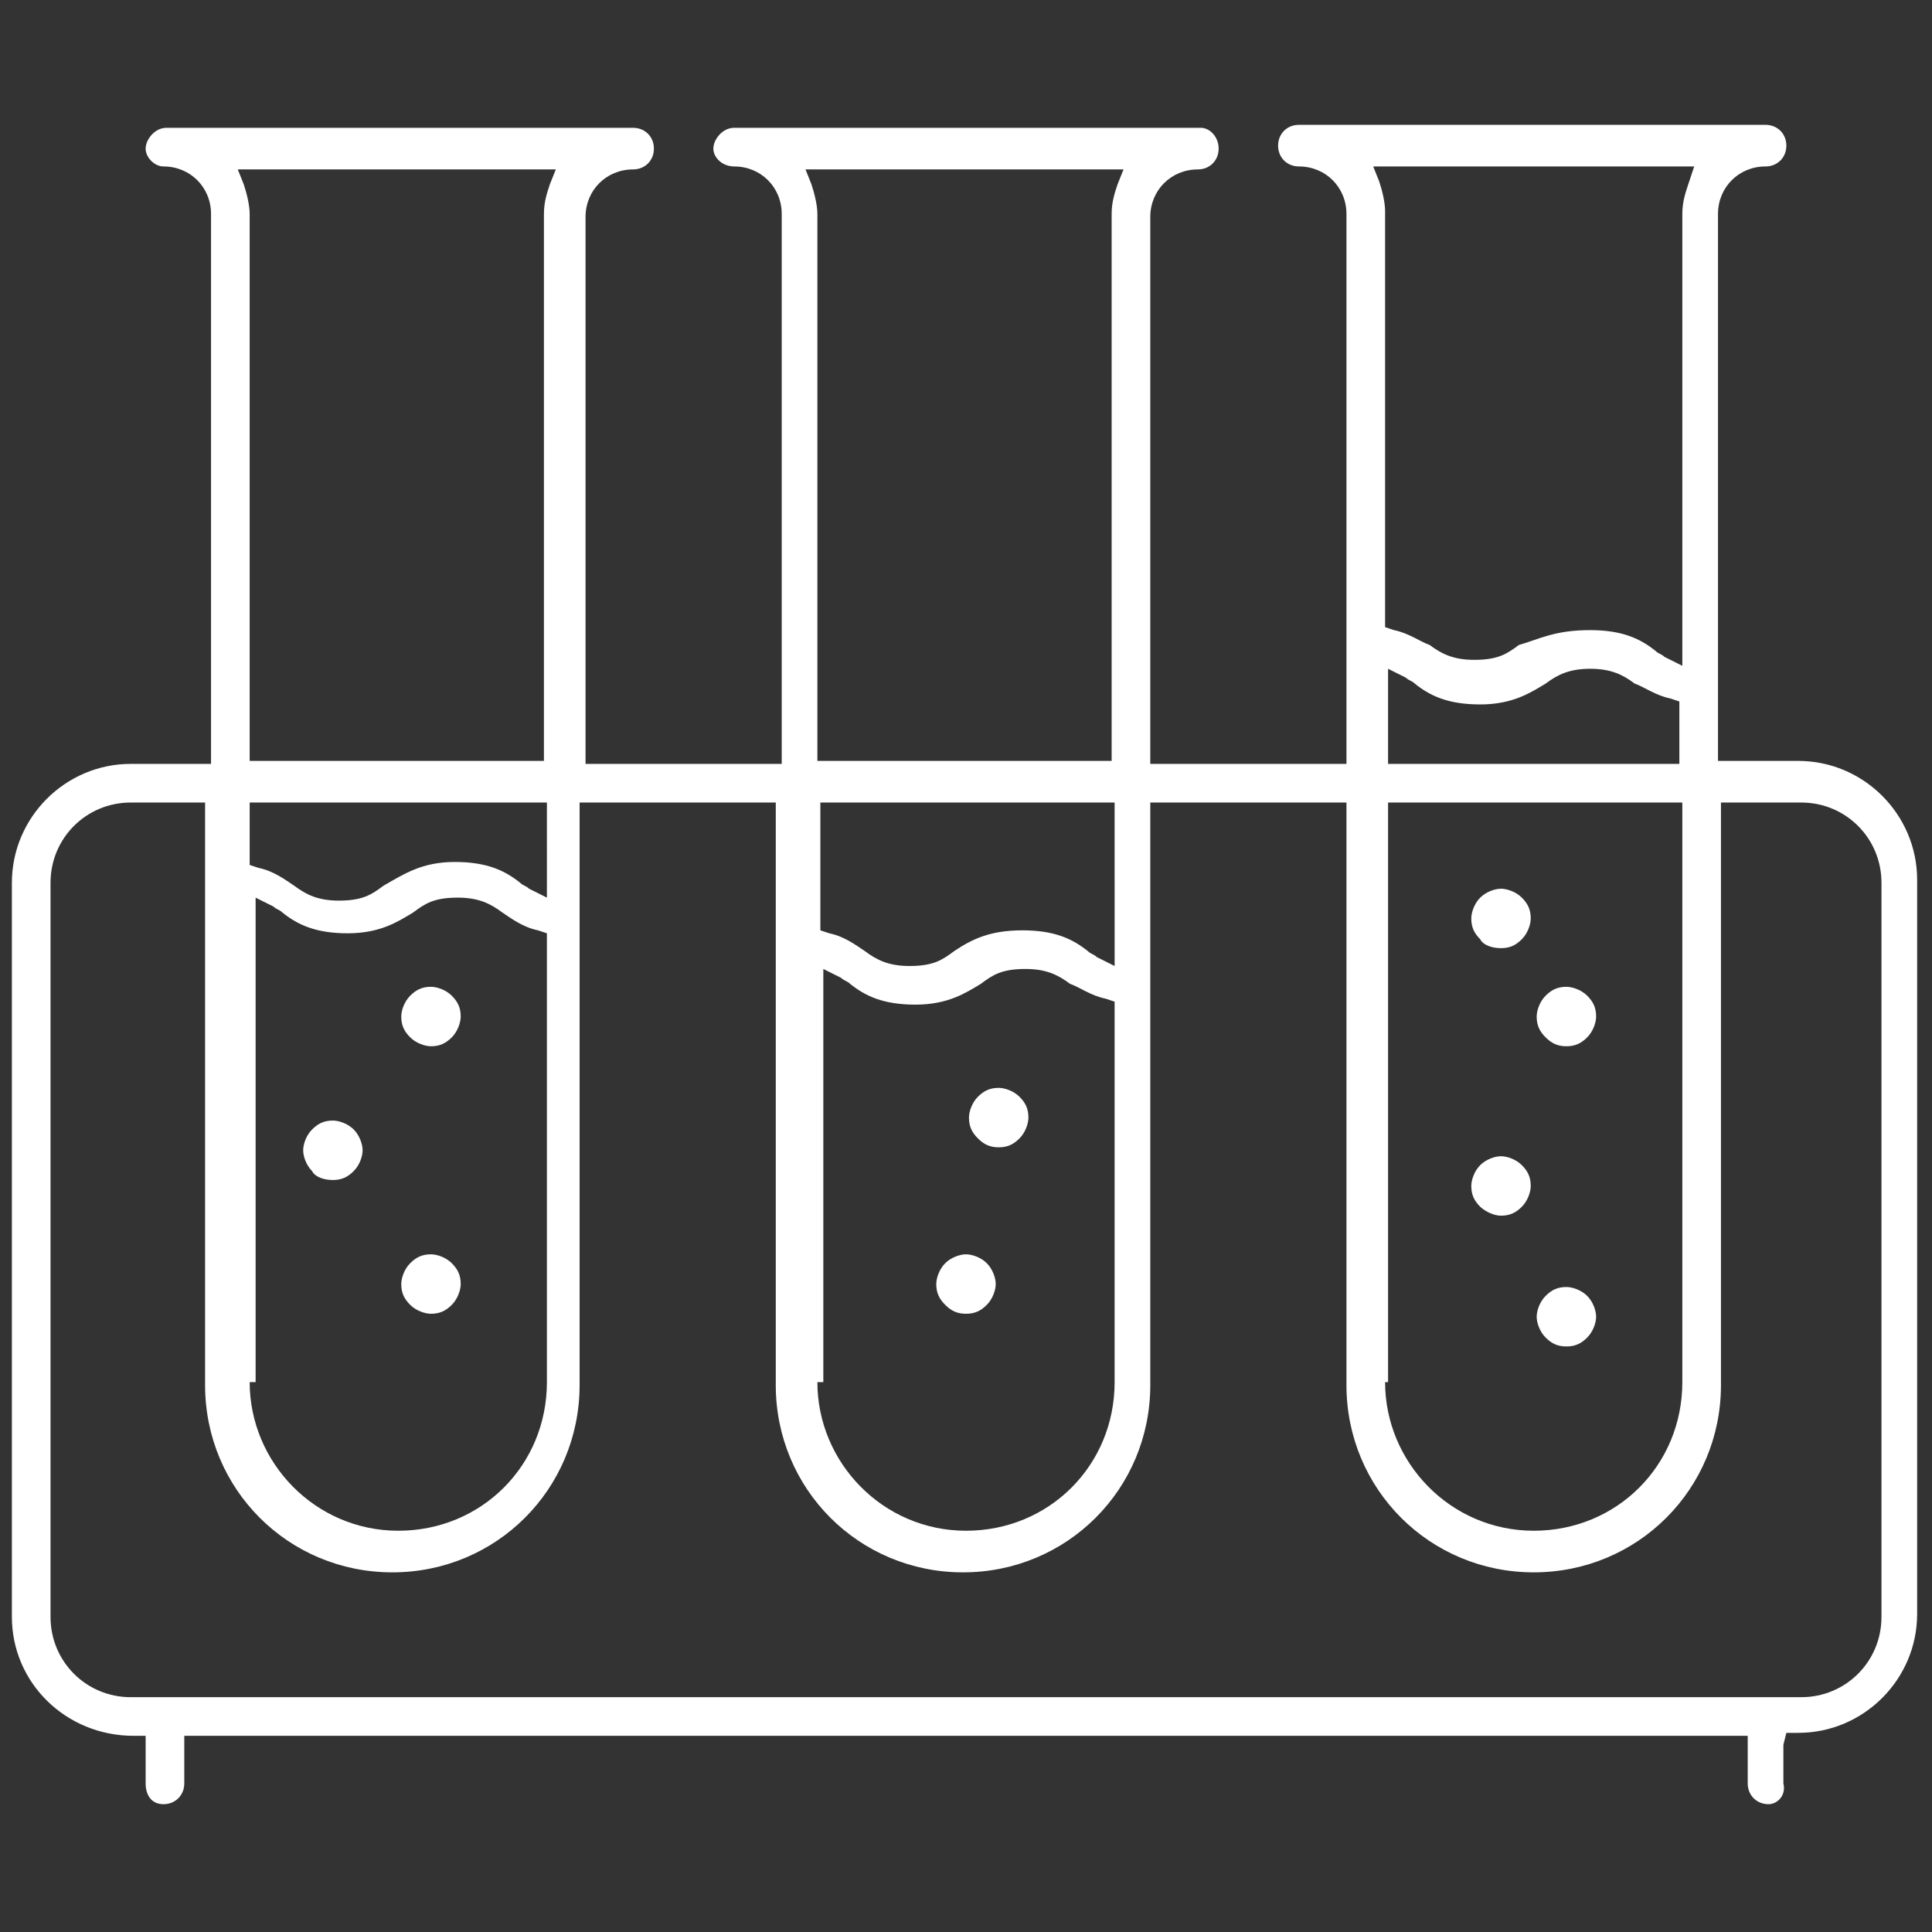 <?xml version="1.0" encoding="utf-8"?>
<!-- Generator: Adobe Illustrator 19.0.0, SVG Export Plug-In . SVG Version: 6.00 Build 0)  -->
<svg version="1.1" id="Layer_1" xmlns="http://www.w3.org/2000/svg" xmlns:xlink="http://www.w3.org/1999/xlink" x="0px" y="0px" width="65px" height="65px"
	 viewBox="0 0 65 65" style="enable-background:new 0 0 65 65;" xml:space="preserve">
<rect x="0" y="0" width="65" height="65" fill="#333333" stroke="none"/>
<style type="text/css">
	.st0{fill:#FFFFFF;}
</style>
<g id="XMLID_745_">
	<path id="XMLID_775_" class="st0" d="M14.5,35.2c0.3,0,0.5-0.1,0.7-0.3c0.2-0.2,0.3-0.5,0.3-0.7c0-0.3-0.1-0.5-0.3-0.7
		c-0.2-0.2-0.5-0.3-0.7-0.3c-0.3,0-0.5,0.1-0.7,0.3c-0.2,0.2-0.3,0.5-0.3,0.7c0,0.3,0.1,0.5,0.3,0.7C14,35.1,14.3,35.2,14.5,35.2z"
		/>
	<path id="XMLID_774_" class="st0" d="M14.5,34.8c-0.2,0-0.3-0.1-0.5-0.2c-0.1-0.1-0.2-0.3-0.2-0.5c0-0.2,0.1-0.3,0.2-0.5
		c0.1-0.1,0.3-0.2,0.5-0.2s0.3,0.1,0.5,0.2c0.1,0.1,0.2,0.3,0.2,0.5c0,0.2-0.1,0.3-0.2,0.5C14.9,34.8,14.7,34.8,14.5,34.8z"/>
	<path id="XMLID_773_" class="st0" d="M11.2,39.7c0.3,0,0.5-0.1,0.7-0.3c0.2-0.2,0.3-0.5,0.3-0.7s-0.1-0.5-0.3-0.7
		c-0.2-0.2-0.5-0.3-0.7-0.3c-0.3,0-0.5,0.1-0.7,0.3c-0.2,0.2-0.3,0.5-0.3,0.7s0.1,0.5,0.3,0.7C10.6,39.6,10.9,39.7,11.2,39.7z"/>
	<path id="XMLID_772_" class="st0" d="M11.2,39.3c-0.2,0-0.3-0.1-0.5-0.2c-0.1-0.1-0.2-0.3-0.2-0.5c0-0.2,0.1-0.3,0.2-0.5
		c0.1-0.1,0.3-0.2,0.5-0.2s0.3,0.1,0.5,0.2c0.1,0.1,0.2,0.3,0.2,0.5c0,0.2-0.1,0.3-0.2,0.5C11.5,39.3,11.3,39.3,11.2,39.3z"/>
	<path id="XMLID_771_" class="st0" d="M52.7,35.2c0.3,0,0.5-0.1,0.7-0.3c0.2-0.2,0.3-0.5,0.3-0.7c0-0.3-0.1-0.5-0.3-0.7
		c-0.2-0.2-0.5-0.3-0.7-0.3c-0.3,0-0.5,0.1-0.7,0.3c-0.2,0.2-0.3,0.5-0.3,0.7c0,0.3,0.1,0.5,0.3,0.7C52.2,35.1,52.4,35.2,52.7,35.2z
		"/>
	<path id="XMLID_770_" class="st0" d="M52.7,34.8c-0.2,0-0.3-0.1-0.5-0.2c-0.1-0.1-0.2-0.3-0.2-0.5s0.1-0.3,0.2-0.5
		c0.1-0.1,0.3-0.2,0.5-0.2s0.3,0.1,0.5,0.2c0.1,0.1,0.2,0.3,0.2,0.5s-0.1,0.3-0.2,0.5C53.1,34.8,52.9,34.8,52.7,34.8z"/>
	<path id="XMLID_769_" class="st0" d="M50.5,31.9c0.3,0,0.5-0.1,0.7-0.3c0.2-0.2,0.3-0.5,0.3-0.7c0-0.3-0.1-0.5-0.3-0.7
		c-0.2-0.2-0.5-0.3-0.7-0.3s-0.5,0.1-0.7,0.3c-0.2,0.2-0.3,0.5-0.3,0.7c0,0.3,0.1,0.5,0.3,0.7C49.9,31.8,50.2,31.9,50.5,31.9z"/>
	<path id="XMLID_768_" class="st0" d="M50.5,31.5c-0.2,0-0.3-0.1-0.5-0.2c-0.1-0.1-0.2-0.3-0.2-0.5s0.1-0.3,0.2-0.5
		c0.1-0.1,0.3-0.2,0.5-0.2s0.3,0.1,0.5,0.2c0.1,0.1,0.2,0.3,0.2,0.5s-0.1,0.3-0.2,0.5C50.8,31.4,50.6,31.5,50.5,31.5z"/>
	<path id="XMLID_767_" class="st0" d="M50.5,40.9c0.3,0,0.5-0.1,0.7-0.3c0.2-0.2,0.3-0.5,0.3-0.7c0-0.3-0.1-0.5-0.3-0.7
		c-0.2-0.2-0.5-0.3-0.7-0.3s-0.5,0.1-0.7,0.3c-0.2,0.2-0.3,0.5-0.3,0.7c0,0.3,0.1,0.5,0.3,0.7C49.9,40.7,50.2,40.9,50.5,40.9z"/>
	<path id="XMLID_766_" class="st0" d="M50.5,40.5c-0.2,0-0.3-0.1-0.5-0.2c-0.1-0.1-0.2-0.3-0.2-0.5c0-0.2,0.1-0.3,0.2-0.5
		c0.1-0.1,0.3-0.2,0.5-0.2s0.3,0.1,0.5,0.2c0.1,0.1,0.2,0.3,0.2,0.5c0,0.2-0.1,0.3-0.2,0.5C50.8,40.4,50.6,40.5,50.5,40.5z"/>
	<path id="XMLID_765_" class="st0" d="M52.7,45.3c0.3,0,0.5-0.1,0.7-0.3c0.2-0.2,0.3-0.5,0.3-0.7s-0.1-0.5-0.3-0.7
		c-0.2-0.2-0.5-0.3-0.7-0.3c-0.3,0-0.5,0.1-0.7,0.3c-0.2,0.2-0.3,0.5-0.3,0.7s0.1,0.5,0.3,0.7C52.2,45.2,52.4,45.3,52.7,45.3z"/>
	<path id="XMLID_764_" class="st0" d="M52.7,44.9c-0.2,0-0.3-0.1-0.5-0.2c-0.1-0.1-0.2-0.3-0.2-0.5c0-0.2,0.1-0.3,0.2-0.5
		c0.1-0.1,0.3-0.2,0.5-0.2s0.3,0.1,0.5,0.2c0.1,0.1,0.2,0.3,0.2,0.5c0,0.2-0.1,0.3-0.2,0.5C53.1,44.9,52.9,44.9,52.7,44.9z"/>
	<path id="XMLID_763_" class="st0" d="M33.6,38.6c0.3,0,0.5-0.1,0.7-0.3c0.2-0.2,0.3-0.5,0.3-0.7c0-0.3-0.1-0.5-0.3-0.7
		c-0.2-0.2-0.5-0.3-0.7-0.3c-0.3,0-0.5,0.1-0.7,0.3c-0.2,0.2-0.3,0.5-0.3,0.7c0,0.3,0.1,0.5,0.3,0.7C33.1,38.5,33.3,38.6,33.6,38.6z
		"/>
	<path id="XMLID_762_" class="st0" d="M33.6,38.2c-0.2,0-0.3-0.1-0.5-0.2C33,37.9,33,37.7,33,37.6c0-0.2,0.1-0.3,0.2-0.5
		c0.1-0.1,0.3-0.2,0.5-0.2s0.3,0.1,0.5,0.2c0.1,0.1,0.2,0.3,0.2,0.5c0,0.2-0.1,0.3-0.2,0.5C34,38.1,33.8,38.2,33.6,38.2z"/>
	<path id="XMLID_761_" class="st0" d="M32.5,44.2c0.3,0,0.5-0.1,0.7-0.3c0.2-0.2,0.3-0.5,0.3-0.7s-0.1-0.5-0.3-0.7
		c-0.2-0.2-0.5-0.3-0.7-0.3s-0.5,0.1-0.7,0.3c-0.2,0.2-0.3,0.5-0.3,0.7c0,0.3,0.1,0.5,0.3,0.7C32,44.1,32.2,44.2,32.5,44.2z"/>
	<path id="XMLID_760_" class="st0" d="M32.5,43.8c-0.2,0-0.3-0.1-0.5-0.2c-0.1-0.1-0.2-0.3-0.2-0.5c0-0.2,0.1-0.3,0.2-0.5
		c0.1-0.1,0.3-0.2,0.5-0.2s0.3,0.1,0.5,0.2c0.1,0.1,0.2,0.3,0.2,0.5s-0.1,0.3-0.2,0.5C32.8,43.8,32.7,43.8,32.5,43.8z"/>
	<path id="XMLID_759_" class="st0" d="M14.5,44.2c0.3,0,0.5-0.1,0.7-0.3c0.2-0.2,0.3-0.5,0.3-0.7c0-0.3-0.1-0.5-0.3-0.7
		c-0.2-0.2-0.5-0.3-0.7-0.3c-0.3,0-0.5,0.1-0.7,0.3c-0.2,0.2-0.3,0.5-0.3,0.7c0,0.3,0.1,0.5,0.3,0.7C14,44.1,14.3,44.2,14.5,44.2z"
		/>
	<path id="XMLID_758_" class="st0" d="M14.5,43.8c-0.2,0-0.3-0.1-0.5-0.2c-0.1-0.1-0.2-0.3-0.2-0.5c0-0.2,0.1-0.3,0.2-0.5
		c0.1-0.1,0.3-0.2,0.5-0.2s0.3,0.1,0.5,0.2c0.1,0.1,0.2,0.3,0.2,0.5c0,0.2-0.1,0.3-0.2,0.5C14.9,43.8,14.7,43.8,14.5,43.8z"/>
	<path id="XMLID_746_" class="st0" d="M59.5,60.7c-0.4,0-0.7-0.3-0.7-0.7v-1.6H6.2V60c0,0.4-0.3,0.7-0.7,0.7S4.9,60.4,4.9,60v-1.6
		H4.5c-2.3,0-4.1-1.8-4.1-4V29.7c0-2.2,1.8-4,4-4h2.7V7.2c0-0.9-0.7-1.6-1.6-1.6C5.2,5.6,4.9,5.3,4.9,5s0.3-0.7,0.7-0.7h15.7
		c0.4,0,0.7,0.3,0.7,0.7s-0.3,0.7-0.7,0.7c-0.9,0-1.6,0.7-1.6,1.6v18.4h6.6V7.2c0-0.9-0.7-1.6-1.6-1.6C24.3,5.6,24,5.3,24,5
		s0.3-0.7,0.7-0.7h15.7C40.7,4.3,41,4.6,41,5s-0.3,0.7-0.7,0.7c-0.9,0-1.6,0.7-1.6,1.6v18.4h6.6V7.2c0-0.9-0.7-1.6-1.6-1.6
		c-0.4,0-0.7-0.3-0.7-0.7s0.3-0.7,0.7-0.7h15.7c0.4,0,0.7,0.3,0.7,0.7s-0.3,0.7-0.7,0.7c-0.9,0-1.6,0.7-1.6,1.6v18.4h2.7
		c2.2,0,4,1.8,4,4v24.7c0,2.2-1.8,4-4,4h-0.4l-0.1,0.4V60C60.1,60.4,59.8,60.7,59.5,60.7z M4.4,27c-1.5,0-2.7,1.2-2.7,2.7v24.7
		c0,1.5,1.2,2.7,2.7,2.7h56.2c1.5,0,2.7-1.2,2.7-2.7V29.7c0-1.5-1.2-2.7-2.7-2.7h-2.7v19.6c0,3.5-2.8,6.3-6.3,6.3
		c-3.5,0-6.3-2.8-6.3-6.3V27h-6.6v19.6c0,3.5-2.8,6.3-6.3,6.3s-6.3-2.8-6.3-6.3V27h-6.6v19.6c0,3.5-2.8,6.3-6.3,6.3
		c-3.5,0-6.3-2.8-6.3-6.3V27H4.4z M46.6,46.5c0,2.7,2.2,5,5,5s5-2.2,5-5V27h-9.9V46.5z M27.5,46.5c0,2.7,2.2,5,5,5s5-2.2,5-5V33.7
		l-0.3-0.1c-0.5-0.1-0.9-0.4-1.2-0.5c-0.4-0.3-0.8-0.5-1.5-0.5c-0.8,0-1.1,0.2-1.5,0.5c-0.5,0.3-1.1,0.7-2.2,0.7s-1.7-0.3-2.2-0.7
		c-0.1-0.1-0.2-0.1-0.3-0.2l-0.6-0.3V46.5z M8.4,46.5c0,2.7,2.2,5,5,5s5-2.2,5-5V31.4l-0.3-0.1c-0.5-0.1-0.9-0.4-1.2-0.6
		c-0.4-0.3-0.8-0.5-1.5-0.5c-0.8,0-1.1,0.2-1.5,0.5c-0.5,0.3-1.1,0.7-2.2,0.7c-1.1,0-1.7-0.3-2.2-0.7c-0.1-0.1-0.2-0.1-0.3-0.2
		l-0.6-0.3V46.5z M34.4,31.3c1.1,0,1.7,0.3,2.2,0.7c0.1,0.1,0.2,0.1,0.3,0.2l0.6,0.3V27h-9.9v4.3l0.3,0.1c0.5,0.1,0.9,0.4,1.2,0.6
		c0.4,0.3,0.8,0.5,1.5,0.5c0.8,0,1.1-0.2,1.5-0.5C32.7,31.6,33.3,31.3,34.4,31.3z M15.3,29c1.1,0,1.7,0.3,2.2,0.7
		c0.1,0.1,0.2,0.1,0.3,0.2l0.6,0.3V27H8.4v2.1l0.3,0.1c0.5,0.1,0.9,0.4,1.2,0.6c0.4,0.3,0.8,0.5,1.5,0.5c0.8,0,1.1-0.2,1.5-0.5
		C13.6,29.4,14.2,29,15.3,29z M46.6,25.7h9.9v-2.1l-0.3-0.1c-0.5-0.1-0.9-0.4-1.2-0.5c-0.4-0.3-0.8-0.5-1.5-0.5s-1.1,0.2-1.5,0.5
		c-0.5,0.3-1.1,0.7-2.2,0.7c-1.1,0-1.7-0.3-2.2-0.7c-0.1-0.1-0.2-0.1-0.3-0.2l-0.6-0.3V25.7z M27.3,6.2c0.1,0.3,0.2,0.7,0.2,1v18.4
		h9.9V7.2c0-0.4,0.1-0.7,0.2-1l0.2-0.5H27.1L27.3,6.2z M8.2,6.2c0.1,0.3,0.2,0.7,0.2,1v18.4h9.9V7.2c0-0.4,0.1-0.7,0.2-1l0.2-0.5H8
		L8.2,6.2z M53.5,21.2c1.1,0,1.7,0.3,2.2,0.7c0.1,0.1,0.2,0.1,0.3,0.2l0.6,0.3V7.2c0-0.4,0.1-0.7,0.2-1L57,5.6H46.2l0.2,0.5
		c0.1,0.3,0.2,0.7,0.2,1v14l0.3,0.1c0.5,0.1,0.9,0.4,1.2,0.5c0.4,0.3,0.8,0.5,1.5,0.5c0.8,0,1.1-0.2,1.5-0.5
		C51.8,21.5,52.3,21.2,53.5,21.2z"/>
</g>
</svg>
